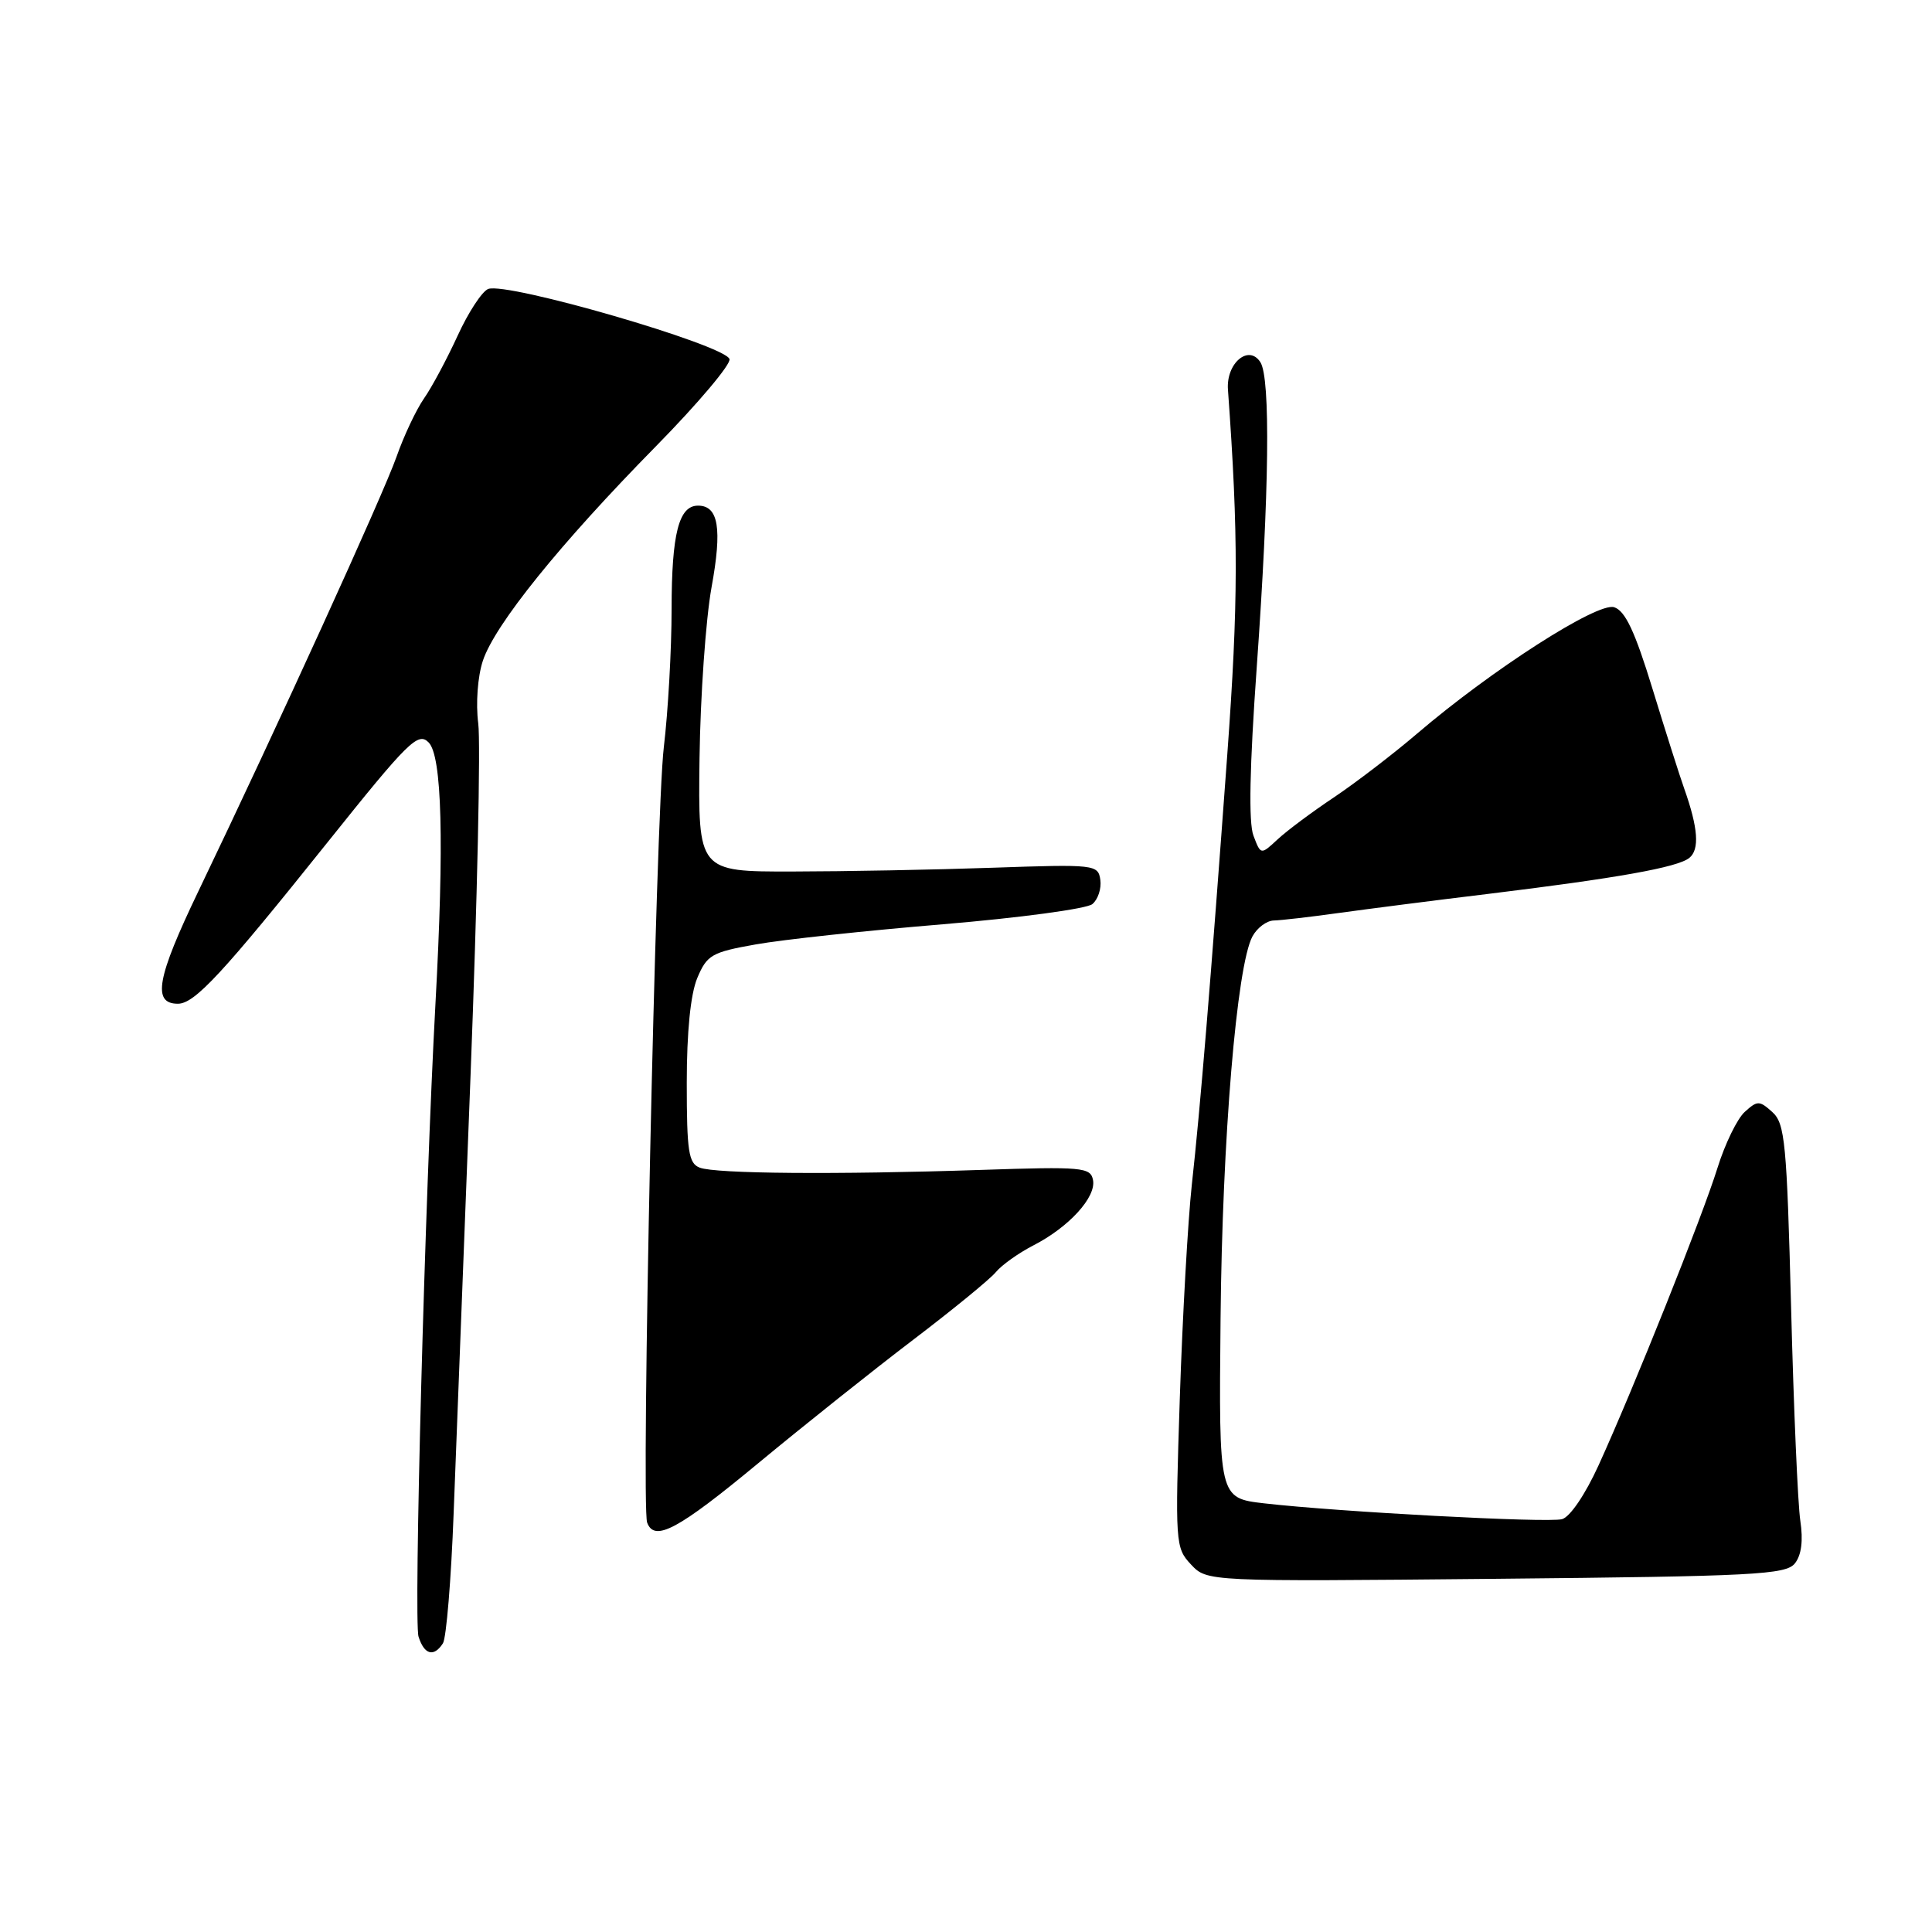 <?xml version="1.0" encoding="UTF-8" standalone="no"?>
<!DOCTYPE svg PUBLIC "-//W3C//DTD SVG 1.1//EN" "http://www.w3.org/Graphics/SVG/1.1/DTD/svg11.dtd" >
<svg xmlns="http://www.w3.org/2000/svg" xmlns:xlink="http://www.w3.org/1999/xlink" version="1.1" viewBox="0 0 256 256">
 <g >
 <path fill="currentColor"
d=" M 58.69 217.75 C 59.14 217.06 59.78 209.30 60.11 200.50 C 60.45 191.70 61.45 165.60 62.35 142.50 C 63.24 119.40 63.70 98.41 63.37 95.86 C 63.03 93.21 63.29 89.65 63.98 87.56 C 65.56 82.77 74.21 72.05 86.92 59.13 C 92.53 53.42 96.91 48.22 96.66 47.57 C 95.94 45.67 67.19 37.33 64.69 38.29 C 63.88 38.60 62.05 41.39 60.64 44.48 C 59.22 47.57 57.22 51.32 56.18 52.80 C 55.15 54.29 53.51 57.75 52.55 60.50 C 50.79 65.51 36.75 96.30 26.27 118.13 C 20.77 129.58 20.15 133.00 23.57 133.00 C 25.79 133.00 29.46 129.04 43.37 111.65 C 54.11 98.22 55.39 96.96 56.79 98.37 C 58.57 100.14 58.87 111.59 57.70 133.00 C 56.31 158.48 54.80 214.80 55.46 216.87 C 56.22 219.27 57.49 219.61 58.69 217.75 Z  M 237.83 207.16 C 238.70 206.07 238.95 204.13 238.55 201.50 C 238.22 199.30 237.67 186.60 237.33 173.27 C 236.76 151.44 236.52 148.87 234.85 147.36 C 233.13 145.81 232.87 145.81 231.19 147.33 C 230.19 148.23 228.57 151.57 227.58 154.74 C 225.59 161.15 216.50 183.89 211.82 194.16 C 210.05 198.04 208.03 201.02 206.97 201.30 C 205.02 201.81 177.32 200.33 167.50 199.20 C 161.50 198.50 161.50 198.50 161.73 174.71 C 161.96 150.85 163.87 127.98 165.95 124.09 C 166.57 122.94 167.84 121.99 168.79 121.97 C 169.73 121.95 173.65 121.50 177.50 120.96 C 181.35 120.43 190.12 119.30 197.00 118.47 C 214.28 116.36 222.27 114.94 223.84 113.68 C 225.22 112.57 225.02 109.72 223.17 104.50 C 222.58 102.85 220.69 96.91 218.97 91.29 C 216.64 83.67 215.35 80.93 213.88 80.46 C 211.68 79.76 197.66 88.75 187.76 97.22 C 184.60 99.92 179.65 103.71 176.76 105.65 C 173.86 107.58 170.50 110.09 169.28 111.23 C 167.06 113.29 167.06 113.29 166.09 110.73 C 165.43 109.01 165.58 101.63 166.53 88.33 C 168.18 65.19 168.36 50.12 167.01 48.00 C 165.47 45.58 162.45 48.12 162.71 51.63 C 164.11 71.00 164.09 79.82 162.62 100.00 C 160.41 130.20 159.05 146.79 157.92 157.00 C 157.41 161.68 156.69 174.39 156.33 185.27 C 155.70 204.51 155.74 205.09 157.81 207.30 C 159.94 209.57 159.94 209.57 198.22 209.20 C 232.44 208.87 236.64 208.65 237.83 207.16 Z  M 100.50 193.86 C 106.55 188.85 115.78 181.50 121.00 177.53 C 126.23 173.55 131.15 169.53 131.94 168.58 C 132.72 167.63 134.97 166.03 136.93 165.02 C 141.63 162.61 145.27 158.63 144.83 156.36 C 144.51 154.67 143.42 154.57 129.99 155.02 C 110.73 155.66 94.83 155.53 92.72 154.72 C 91.24 154.16 91.00 152.56 91.00 143.50 C 91.00 136.73 91.50 131.74 92.39 129.60 C 93.67 126.54 94.31 126.17 100.14 125.14 C 103.64 124.51 114.80 123.31 124.94 122.47 C 135.09 121.62 144.00 120.42 144.74 119.80 C 145.49 119.18 145.96 117.74 145.80 116.59 C 145.51 114.56 145.11 114.51 131.50 114.98 C 123.80 115.25 111.88 115.47 105.00 115.48 C 92.50 115.50 92.50 115.50 92.69 100.50 C 92.80 92.25 93.52 82.05 94.28 77.84 C 95.71 70.02 95.21 67.00 92.49 67.00 C 89.95 67.00 89.00 70.70 88.99 80.68 C 88.99 86.08 88.52 94.33 87.96 99.00 C 86.90 107.79 84.93 199.53 85.75 201.75 C 86.72 204.36 89.84 202.69 100.50 193.86 Z "/>
</g>
</svg>